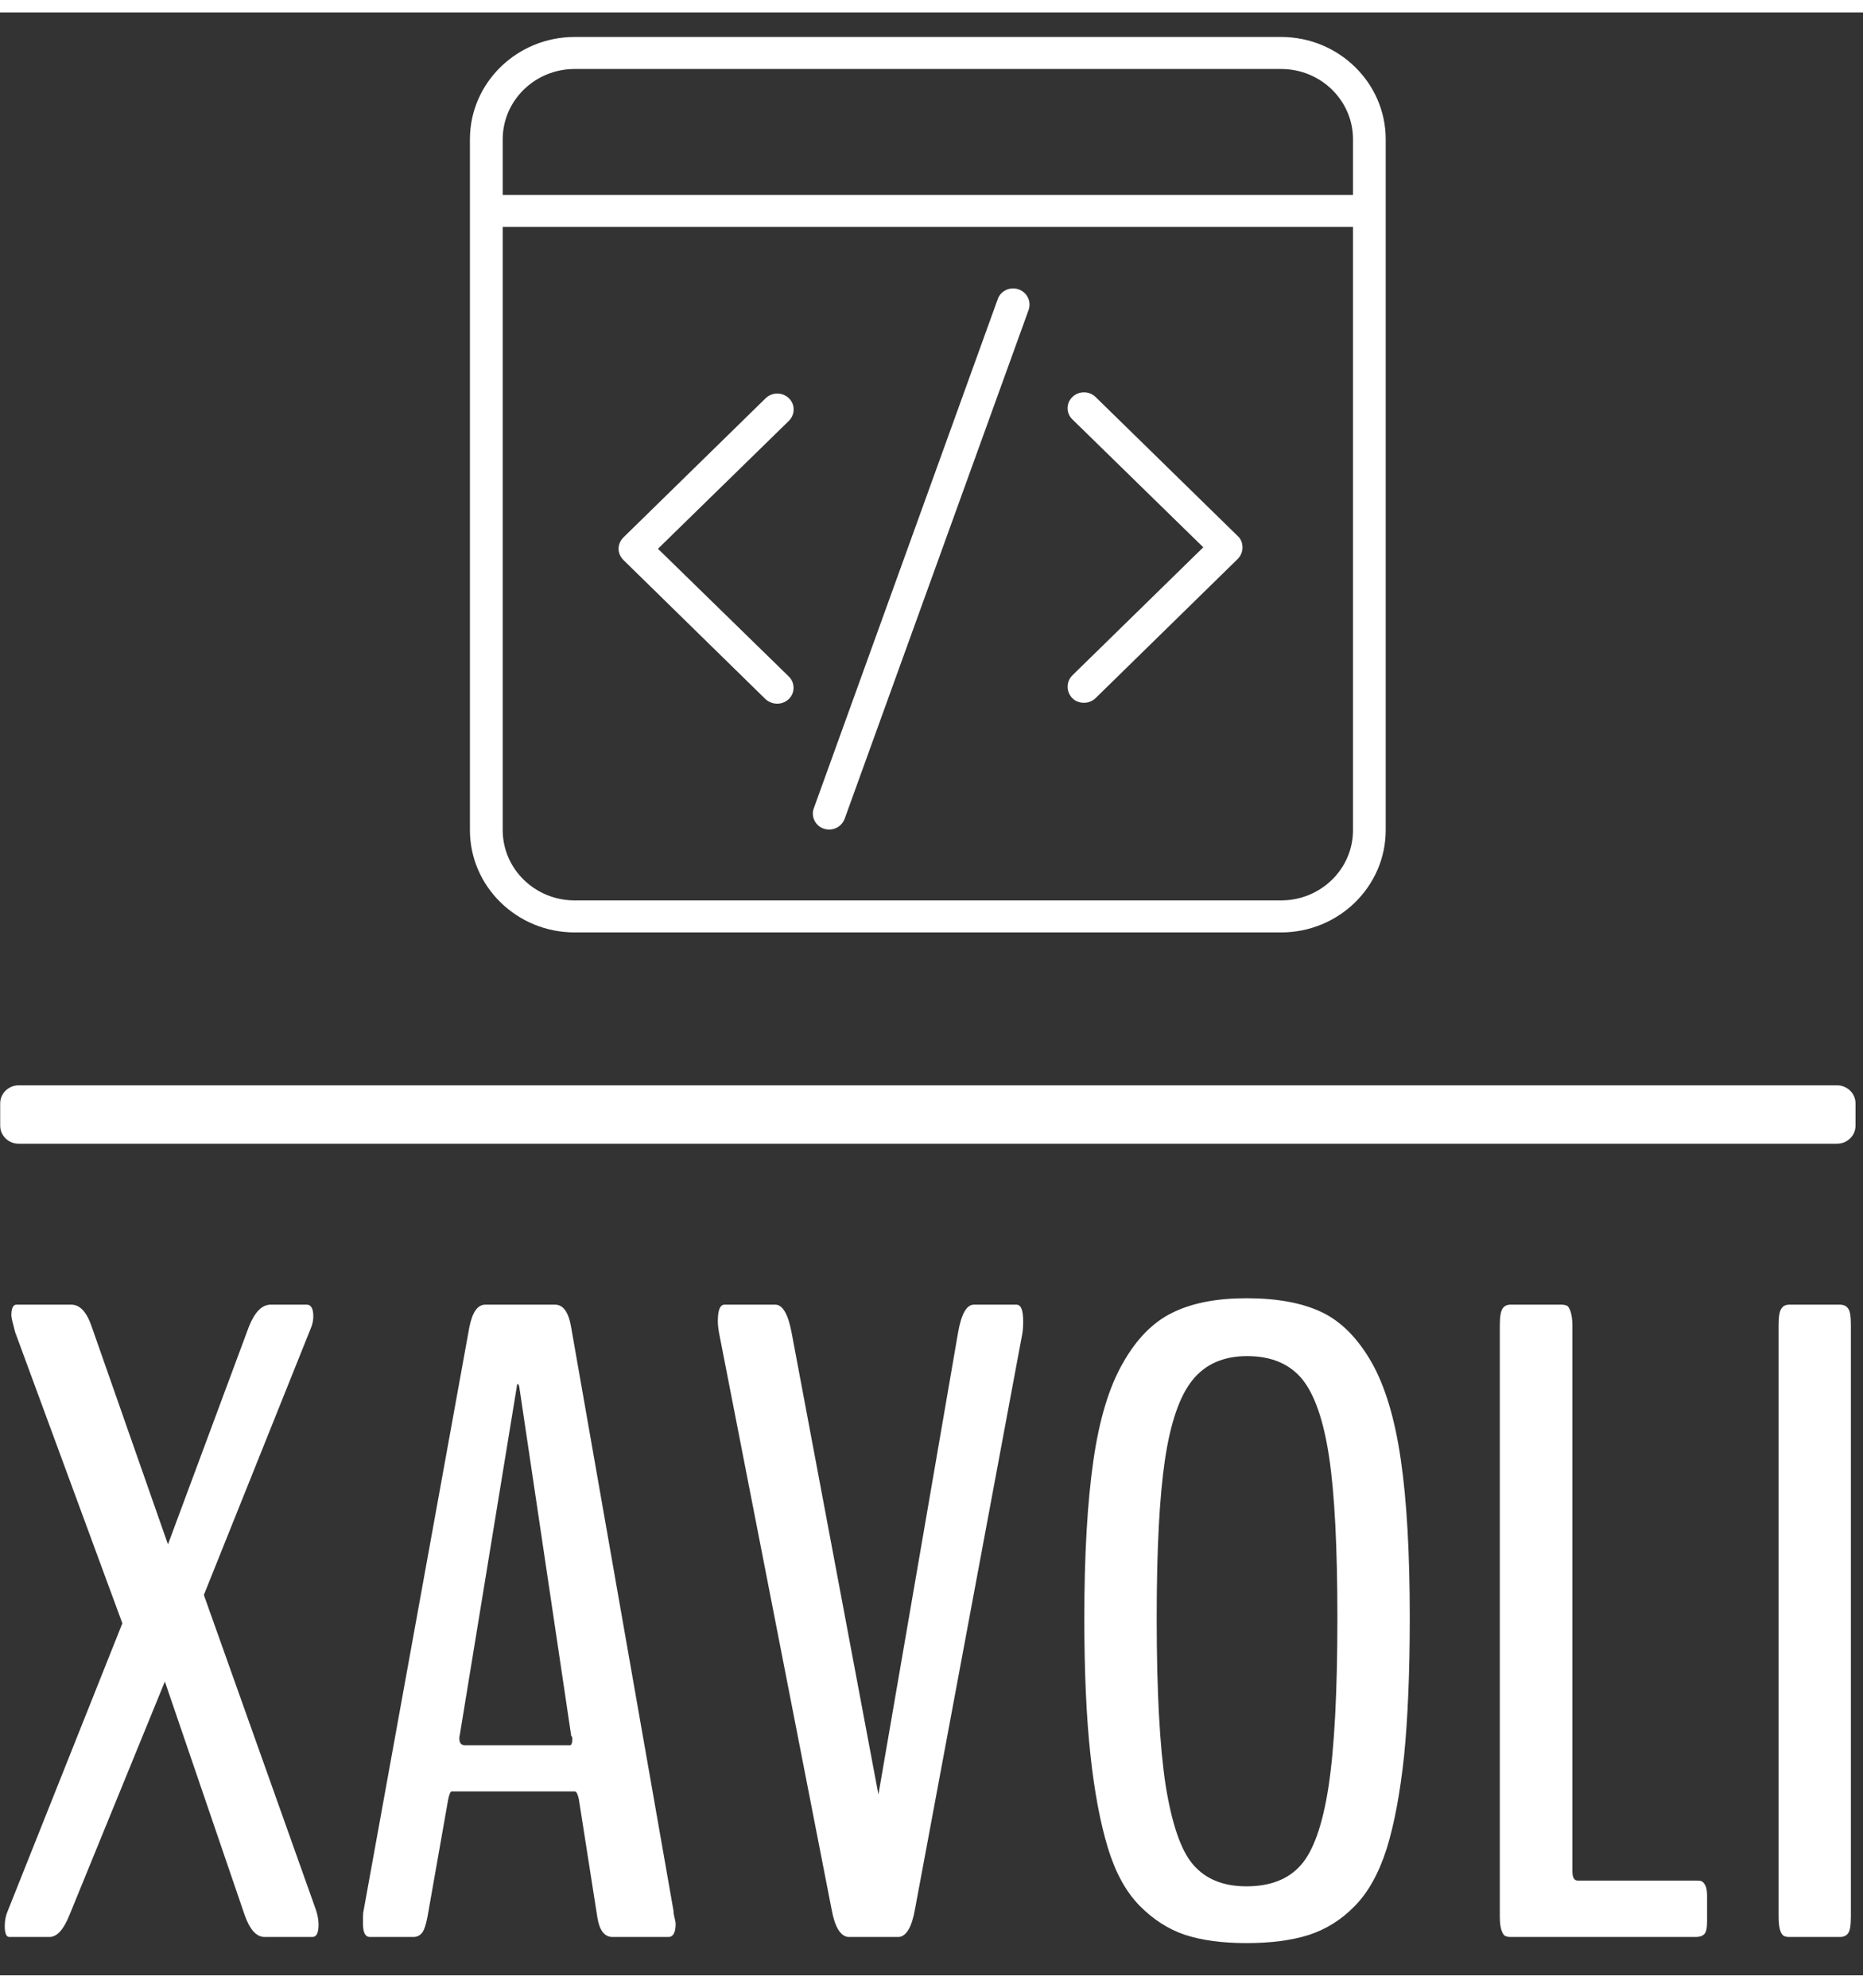 <?xml version="1.0" encoding="UTF-8"?>
<svg xmlns="http://www.w3.org/2000/svg" xmlns:xlink="http://www.w3.org/1999/xlink" width="75px" height="80px" viewBox="0 0 75 79" version="1.1">
<rect x="0" y="0" width="75" height="79" fill="#333333" stroke="none"/>
<defs>
<clipPath id="clip1">
  <path d="M 0.008 43.18 L 74.699 43.18 L 74.699 45.633 L 0.008 45.633 Z M 0.008 43.18 "/>
</clipPath>
<clipPath id="clip2">
  <path d="M 0.191 51.688 L 74.512 51.688 L 74.512 77.762 L 0.191 77.762 Z M 0.191 51.688 "/>
</clipPath>
<clipPath id="clip3">
  <path d="M 18.918 0.988 L 55.785 0.988 L 55.785 37.027 L 18.918 37.027 Z M 18.918 0.988 "/>
</clipPath>
</defs>
<g id="surface1">
<g clip-path="url(#clip1)" clip-rule="nonzero">
<path style=" stroke:none;fill-rule:nonzero;fill:rgb(100%,100%,100%);fill-opacity:1;" d="M 0.754 43.18 L 73.949 43.18 C 74.367 43.18 74.699 43.508 74.699 43.906 L 74.699 44.805 C 74.699 45.207 74.367 45.531 73.949 45.531 L 0.754 45.531 C 0.34 45.531 0.008 45.207 0.008 44.805 L 0.008 43.906 C 0.008 43.508 0.34 43.18 0.754 43.18 Z M 0.754 43.18 "/>
</g>
<g clip-path="url(#clip2)" clip-rule="nonzero">
<path style=" stroke:none;fill-rule:nonzero;fill:rgb(100%,100%,100%);fill-opacity:1;" d="M 1.988 77.457 L 0.371 77.457 C 0.254 77.457 0.191 77.305 0.191 77.016 C 0.191 76.793 0.234 76.582 0.316 76.398 L 4.926 64.832 L 0.609 53.113 C 0.512 52.754 0.457 52.531 0.457 52.438 C 0.457 52.152 0.527 52.008 0.66 52.008 L 2.871 52.008 C 3.223 52.008 3.496 52.309 3.699 52.914 L 6.762 61.656 L 10.027 52.875 C 10.262 52.297 10.551 52.008 10.895 52.008 L 12.352 52.008 C 12.52 52.008 12.613 52.164 12.613 52.473 C 12.613 52.637 12.582 52.793 12.516 52.949 L 8.207 63.691 L 12.715 76.355 C 12.793 76.582 12.824 76.781 12.824 76.961 C 12.824 77.289 12.746 77.457 12.574 77.457 L 10.652 77.457 C 10.316 77.457 10.051 77.152 9.84 76.547 L 6.637 67.176 L 2.793 76.582 C 2.559 77.164 2.293 77.457 1.988 77.457 Z M 18.73 69.742 L 22.941 69.742 C 23.004 69.742 23.039 69.66 23.039 69.484 C 23.039 69.422 23.027 69.383 22.996 69.363 L 20.902 55.297 C 20.902 55.297 20.887 55.266 20.863 55.199 C 20.824 55.199 20.809 55.227 20.809 55.285 L 18.512 69.316 C 18.496 69.363 18.492 69.418 18.492 69.473 C 18.492 69.656 18.574 69.742 18.73 69.742 Z M 16.645 77.457 L 14.887 77.457 C 14.707 77.457 14.613 77.277 14.613 76.926 L 14.613 76.676 C 14.613 76.555 14.621 76.461 14.637 76.398 L 18.891 52.934 C 19.012 52.316 19.223 52.008 19.535 52.008 L 22.348 52.008 C 22.676 52.008 22.895 52.316 22.996 52.934 L 27.113 76.398 C 27.113 76.449 27.121 76.543 27.152 76.664 C 27.184 76.793 27.199 76.879 27.199 76.938 C 27.199 77.281 27.098 77.457 26.91 77.457 L 24.66 77.457 C 24.332 77.457 24.129 77.188 24.047 76.66 L 23.301 71.898 C 23.254 71.699 23.203 71.598 23.145 71.598 L 18.184 71.598 C 18.137 71.598 18.09 71.703 18.043 71.918 L 17.207 76.66 C 17.145 76.973 17.074 77.188 16.988 77.293 C 16.902 77.398 16.785 77.457 16.645 77.457 Z M 36.191 77.457 L 34.145 77.457 C 33.832 77.422 33.609 77.055 33.48 76.355 L 28.957 53.195 C 28.918 52.996 28.898 52.816 28.898 52.672 C 28.898 52.227 28.988 52.008 29.168 52.008 L 31.215 52.008 C 31.504 52.008 31.73 52.387 31.871 53.148 L 35.363 71.723 L 38.566 53.148 C 38.699 52.387 38.91 52.008 39.207 52.008 L 40.922 52.008 C 41.105 52.008 41.191 52.234 41.191 52.684 C 41.191 52.902 41.176 53.078 41.152 53.195 L 36.832 76.355 C 36.707 77.055 36.492 77.422 36.191 77.457 Z M 50.184 77.703 C 49.199 77.703 48.379 77.59 47.707 77.371 C 47.035 77.145 46.426 76.754 45.879 76.199 C 45.332 75.645 44.906 74.871 44.602 73.875 C 44.297 72.875 44.059 71.621 43.898 70.121 C 43.734 68.617 43.652 66.785 43.652 64.625 C 43.652 62.066 43.777 59.953 44.016 58.289 C 44.254 56.629 44.652 55.312 45.211 54.348 C 45.762 53.375 46.43 52.699 47.223 52.32 C 48.004 51.938 48.988 51.75 50.184 51.75 C 51.402 51.75 52.406 51.93 53.199 52.305 C 53.977 52.672 54.645 53.34 55.207 54.312 C 55.758 55.277 56.156 56.594 56.395 58.262 C 56.637 59.918 56.754 62.043 56.754 64.625 C 56.754 66.797 56.676 68.637 56.527 70.148 C 56.367 71.656 56.133 72.91 55.824 73.906 C 55.504 74.902 55.074 75.676 54.527 76.223 C 53.988 76.777 53.371 77.152 52.691 77.375 C 52.008 77.59 51.176 77.703 50.184 77.703 Z M 50.184 75.418 C 51.137 75.418 51.867 75.133 52.363 74.57 C 52.871 74.004 53.246 72.949 53.484 71.402 C 53.719 69.859 53.84 67.598 53.84 64.625 C 53.84 61.793 53.73 59.633 53.508 58.148 C 53.285 56.664 52.922 55.617 52.418 55 C 51.91 54.387 51.168 54.078 50.207 54.078 C 49.254 54.078 48.516 54.406 48.004 55.047 C 47.488 55.688 47.121 56.758 46.898 58.25 C 46.676 59.746 46.566 61.863 46.566 64.625 C 46.566 67.566 46.688 69.805 46.926 71.355 C 47.176 72.898 47.535 73.965 48.027 74.539 C 48.535 75.129 49.242 75.418 50.184 75.418 Z M 68.27 77.457 L 60.809 77.457 C 60.723 77.457 60.645 77.441 60.586 77.41 C 60.535 77.383 60.488 77.305 60.441 77.172 C 60.398 77.043 60.379 76.855 60.379 76.617 L 60.379 52.84 C 60.379 52.496 60.418 52.273 60.488 52.168 C 60.559 52.059 60.668 52.008 60.809 52.008 L 62.855 52.008 C 62.953 52.008 63.027 52.023 63.09 52.055 C 63.137 52.078 63.184 52.164 63.23 52.293 C 63.27 52.422 63.301 52.605 63.301 52.84 L 63.301 74.812 C 63.301 75.062 63.371 75.188 63.52 75.188 L 68.27 75.188 C 68.379 75.188 68.457 75.191 68.508 75.215 C 68.551 75.234 68.598 75.285 68.648 75.371 C 68.695 75.461 68.723 75.602 68.723 75.793 L 68.723 76.816 C 68.723 77.086 68.691 77.258 68.613 77.34 C 68.535 77.418 68.426 77.457 68.27 77.457 Z M 74.062 77.457 L 72.035 77.457 C 71.934 77.457 71.859 77.441 71.809 77.41 C 71.754 77.383 71.699 77.305 71.66 77.172 C 71.621 77.043 71.602 76.855 71.602 76.617 L 71.602 52.84 C 71.602 52.496 71.637 52.273 71.715 52.168 C 71.777 52.059 71.887 52.008 72.035 52.008 L 74.062 52.008 C 74.223 52.008 74.332 52.059 74.402 52.164 C 74.48 52.262 74.512 52.488 74.512 52.84 L 74.512 76.617 C 74.512 76.973 74.48 77.199 74.402 77.305 C 74.332 77.406 74.223 77.457 74.062 77.457 Z M 74.062 77.457 "/>
</g>
<g clip-path="url(#clip3)" clip-rule="nonzero">
<path style=" stroke:none;fill-rule:nonzero;fill:rgb(100%,100%,100%);fill-opacity:1;" d="M 51.574 0.988 L 23.133 0.988 C 20.809 0.988 18.918 2.836 18.918 5.105 L 18.918 32.91 C 18.918 35.18 20.809 37.027 23.133 37.027 L 51.574 37.027 C 53.895 37.027 55.785 35.18 55.785 32.91 L 55.785 5.105 C 55.785 2.836 53.895 0.988 51.574 0.988 M 54.469 32.91 C 54.469 34.469 53.176 35.738 51.574 35.738 L 23.133 35.738 C 21.535 35.738 20.238 34.469 20.238 32.91 L 20.238 8.629 L 54.469 8.629 Z M 54.469 7.344 L 20.238 7.344 L 20.238 5.105 C 20.238 3.547 21.535 2.277 23.133 2.277 L 51.574 2.277 C 53.176 2.277 54.469 3.547 54.469 5.105 Z M 43.172 26.68 L 48.441 21.527 L 43.172 16.379 C 42.914 16.133 42.914 15.727 43.172 15.477 C 43.43 15.227 43.848 15.227 44.105 15.477 L 49.832 21.078 C 49.965 21.199 50.02 21.363 50.02 21.539 C 50.02 21.707 49.949 21.871 49.832 21.992 L 44.105 27.598 C 43.969 27.727 43.805 27.785 43.637 27.785 C 43.457 27.785 43.293 27.723 43.168 27.598 C 42.914 27.336 42.918 26.934 43.172 26.68 M 25.098 22.039 C 24.973 21.914 24.902 21.754 24.902 21.586 C 24.902 21.414 24.973 21.254 25.098 21.129 L 30.824 15.527 C 31.082 15.277 31.5 15.277 31.758 15.527 C 32.016 15.773 32.016 16.18 31.758 16.438 L 26.488 21.586 L 31.758 26.73 C 31.945 26.91 31.996 27.191 31.898 27.43 C 31.793 27.668 31.551 27.824 31.289 27.82 C 31.121 27.82 30.957 27.762 30.82 27.641 Z M 32.762 32.031 L 40.168 11.535 C 40.285 11.203 40.66 11.027 41.004 11.145 C 41.348 11.262 41.527 11.633 41.41 11.973 L 34.004 32.453 C 33.902 32.723 33.652 32.887 33.379 32.887 C 33.309 32.887 33.234 32.875 33.164 32.852 C 33 32.797 32.863 32.676 32.789 32.523 C 32.715 32.375 32.699 32.191 32.762 32.031 "/>
</g>
</g>
</svg>
